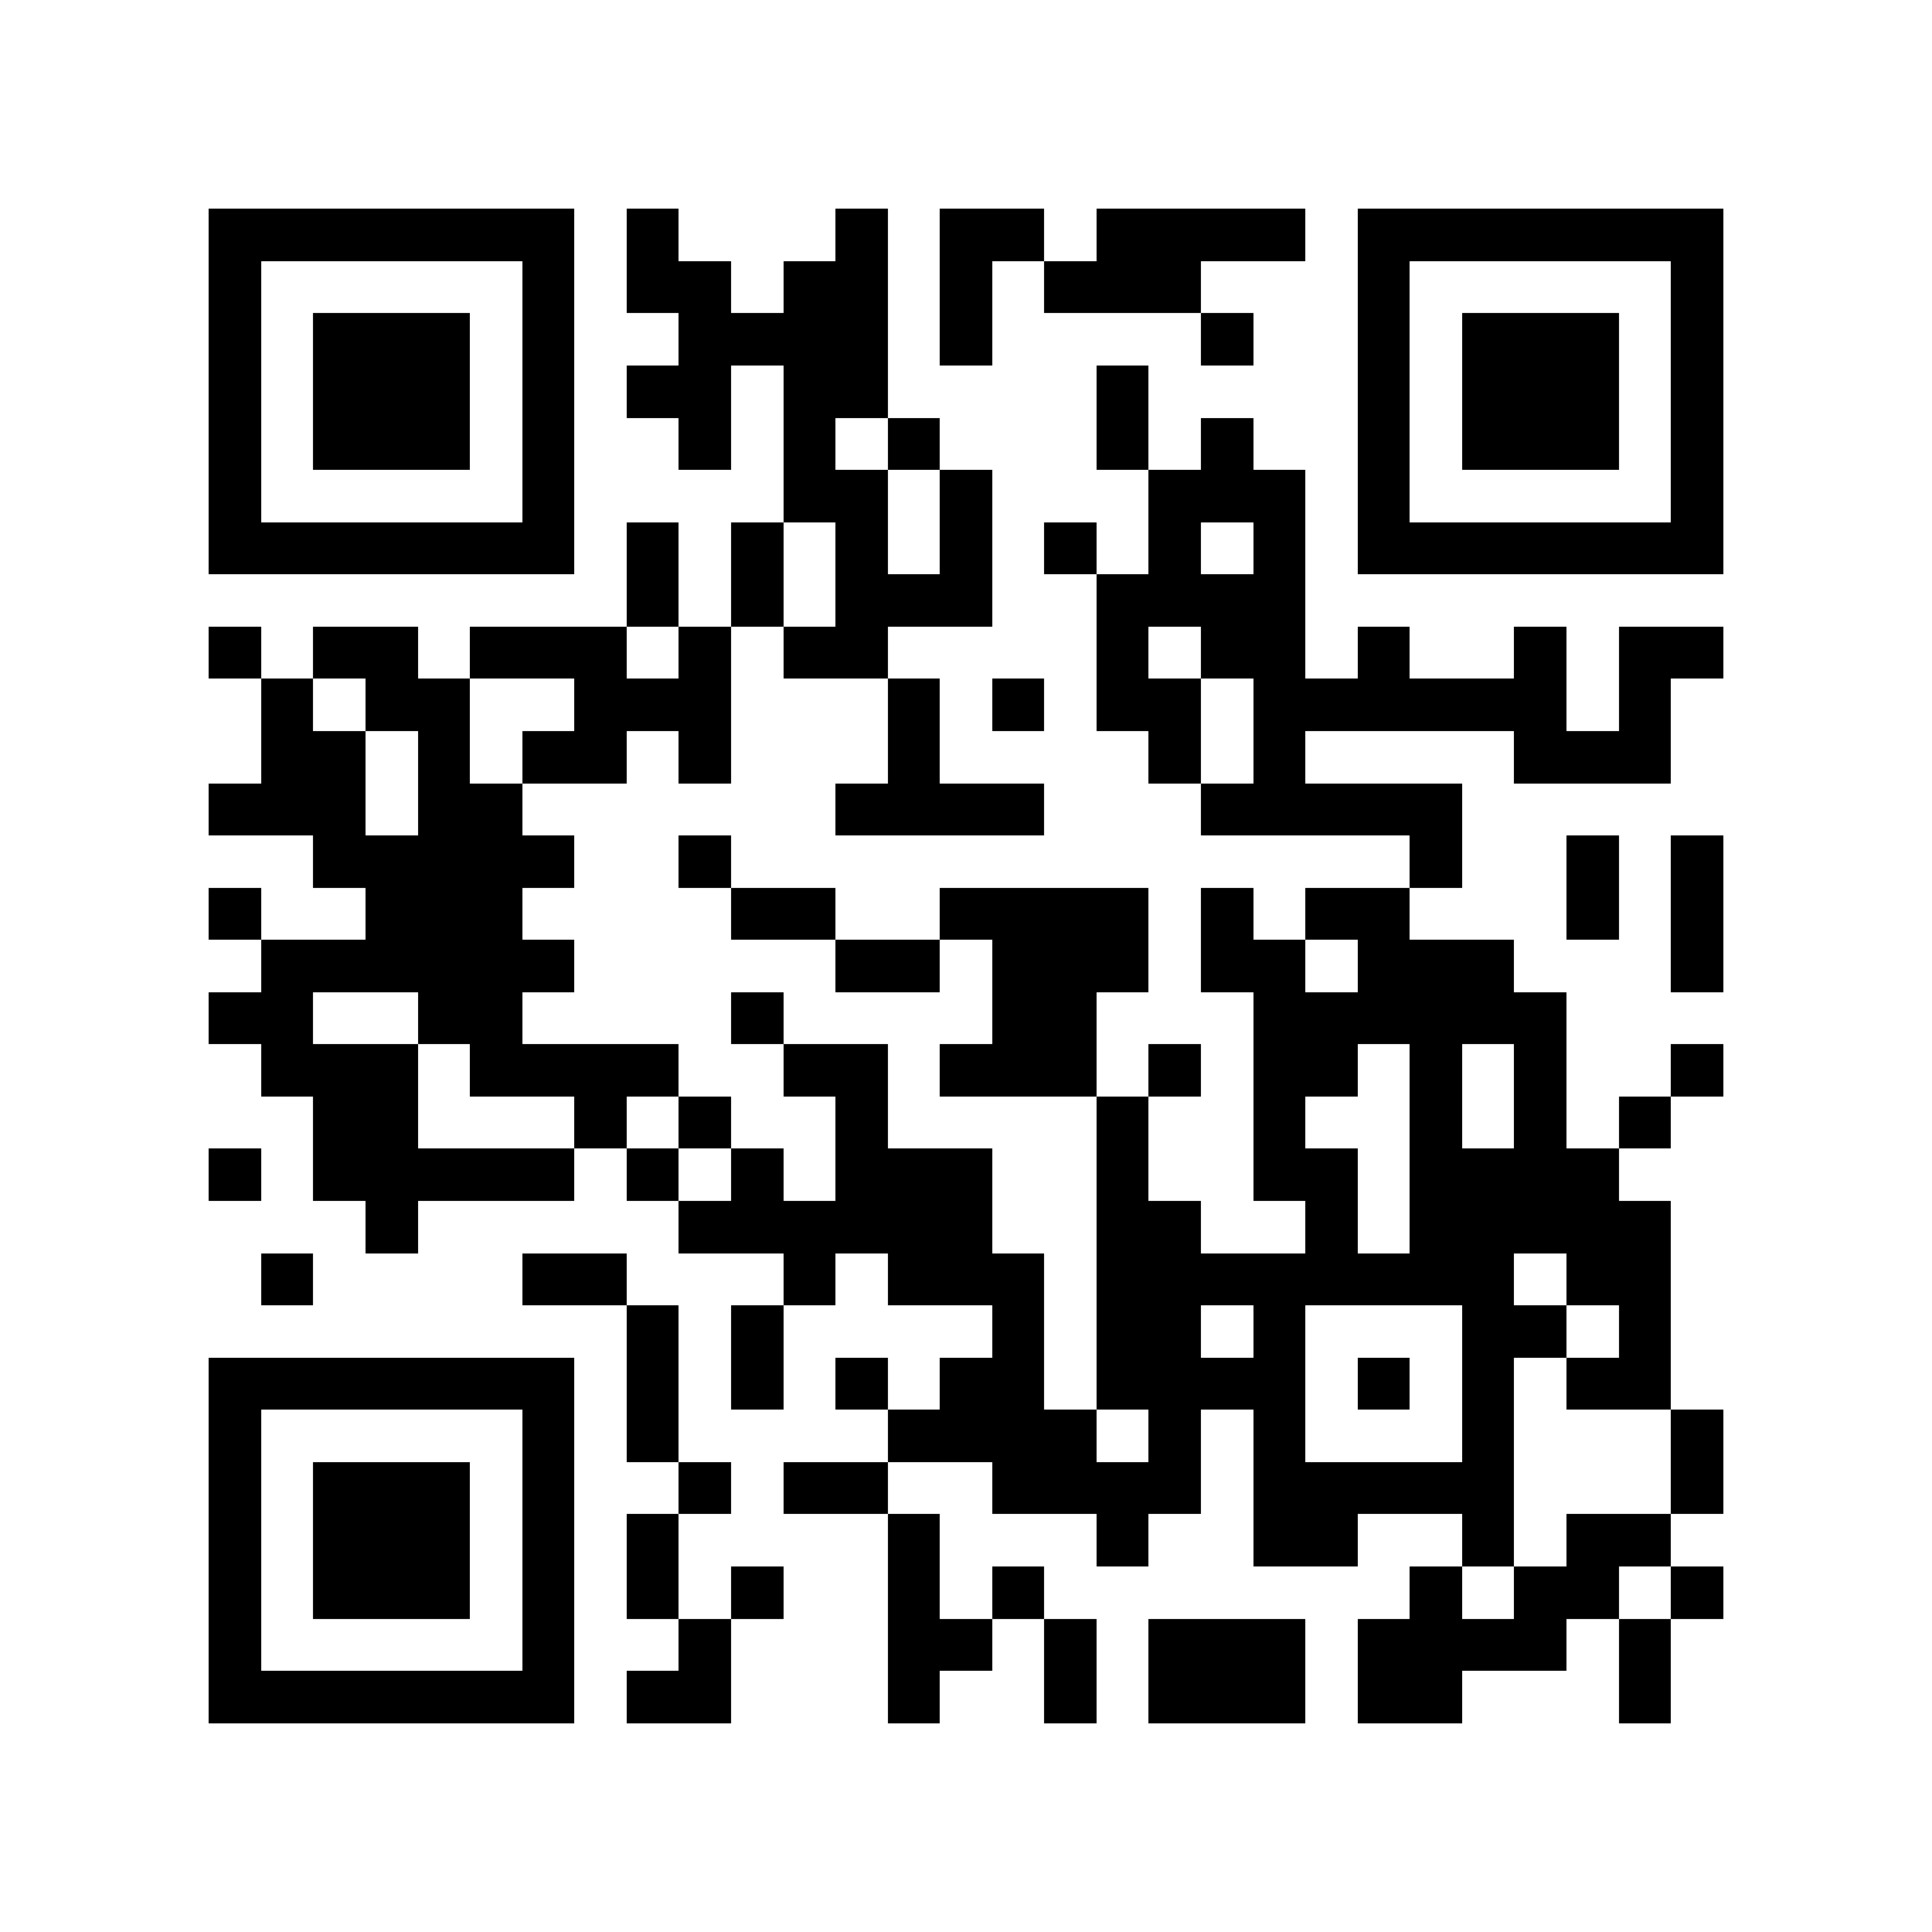 <?xml version="1.0" encoding="utf-8"?><!DOCTYPE svg PUBLIC "-//W3C//DTD SVG 1.1//EN" "http://www.w3.org/Graphics/SVG/1.1/DTD/svg11.dtd"><svg xmlns="http://www.w3.org/2000/svg" viewBox="0 0 37 37" shape-rendering="crispEdges"><path fill="#ffffff" d="M0 0h37v37H0z"/><path stroke="#000000" d="M4 4.5h7m1 0h1m3 0h1m1 0h2m1 0h4m1 0h7M4 5.5h1m5 0h1m1 0h2m1 0h2m1 0h1m1 0h3m3 0h1m5 0h1M4 6.5h1m1 0h3m1 0h1m2 0h4m1 0h1m4 0h1m2 0h1m1 0h3m1 0h1M4 7.5h1m1 0h3m1 0h1m1 0h2m1 0h2m4 0h1m4 0h1m1 0h3m1 0h1M4 8.5h1m1 0h3m1 0h1m2 0h1m1 0h1m1 0h1m3 0h1m1 0h1m2 0h1m1 0h3m1 0h1M4 9.5h1m5 0h1m4 0h2m1 0h1m3 0h3m1 0h1m5 0h1M4 10.5h7m1 0h1m1 0h1m1 0h1m1 0h1m1 0h1m1 0h1m1 0h1m1 0h7M12 11.5h1m1 0h1m1 0h3m2 0h4M4 12.5h1m1 0h2m1 0h3m1 0h1m1 0h2m4 0h1m1 0h2m1 0h1m2 0h1m1 0h2M5 13.5h1m1 0h2m2 0h3m3 0h1m1 0h1m1 0h2m1 0h6m1 0h1M5 14.5h2m1 0h1m1 0h2m1 0h1m3 0h1m4 0h1m1 0h1m4 0h3M4 15.5h3m1 0h2m6 0h4m3 0h5M6 16.5h5m2 0h1m13 0h1m2 0h1m1 0h1M4 17.5h1m2 0h3m4 0h2m2 0h4m1 0h1m1 0h2m3 0h1m1 0h1M5 18.5h6m5 0h2m1 0h3m1 0h2m1 0h3m3 0h1M4 19.5h2m2 0h2m4 0h1m4 0h2m3 0h6M5 20.5h3m1 0h4m2 0h2m1 0h3m1 0h1m1 0h2m1 0h1m1 0h1m2 0h1M6 21.5h2m3 0h1m1 0h1m2 0h1m4 0h1m2 0h1m2 0h1m1 0h1m1 0h1M4 22.5h1m1 0h5m1 0h1m1 0h1m1 0h3m2 0h1m2 0h2m1 0h4M7 23.5h1m5 0h6m2 0h2m2 0h1m1 0h5M5 24.5h1m4 0h2m3 0h1m1 0h3m1 0h8m1 0h2M12 25.5h1m1 0h1m4 0h1m1 0h2m1 0h1m3 0h2m1 0h1M4 26.5h7m1 0h1m1 0h1m1 0h1m1 0h2m1 0h4m1 0h1m1 0h1m1 0h2M4 27.5h1m5 0h1m1 0h1m4 0h4m1 0h1m1 0h1m3 0h1m3 0h1M4 28.5h1m1 0h3m1 0h1m2 0h1m1 0h2m2 0h4m1 0h5m3 0h1M4 29.5h1m1 0h3m1 0h1m1 0h1m4 0h1m3 0h1m2 0h2m2 0h1m1 0h2M4 30.5h1m1 0h3m1 0h1m1 0h1m1 0h1m2 0h1m1 0h1m7 0h1m1 0h2m1 0h1M4 31.5h1m5 0h1m2 0h1m3 0h2m1 0h1m1 0h3m1 0h4m1 0h1M4 32.5h7m1 0h2m3 0h1m2 0h1m1 0h3m1 0h2m3 0h1"/></svg>
